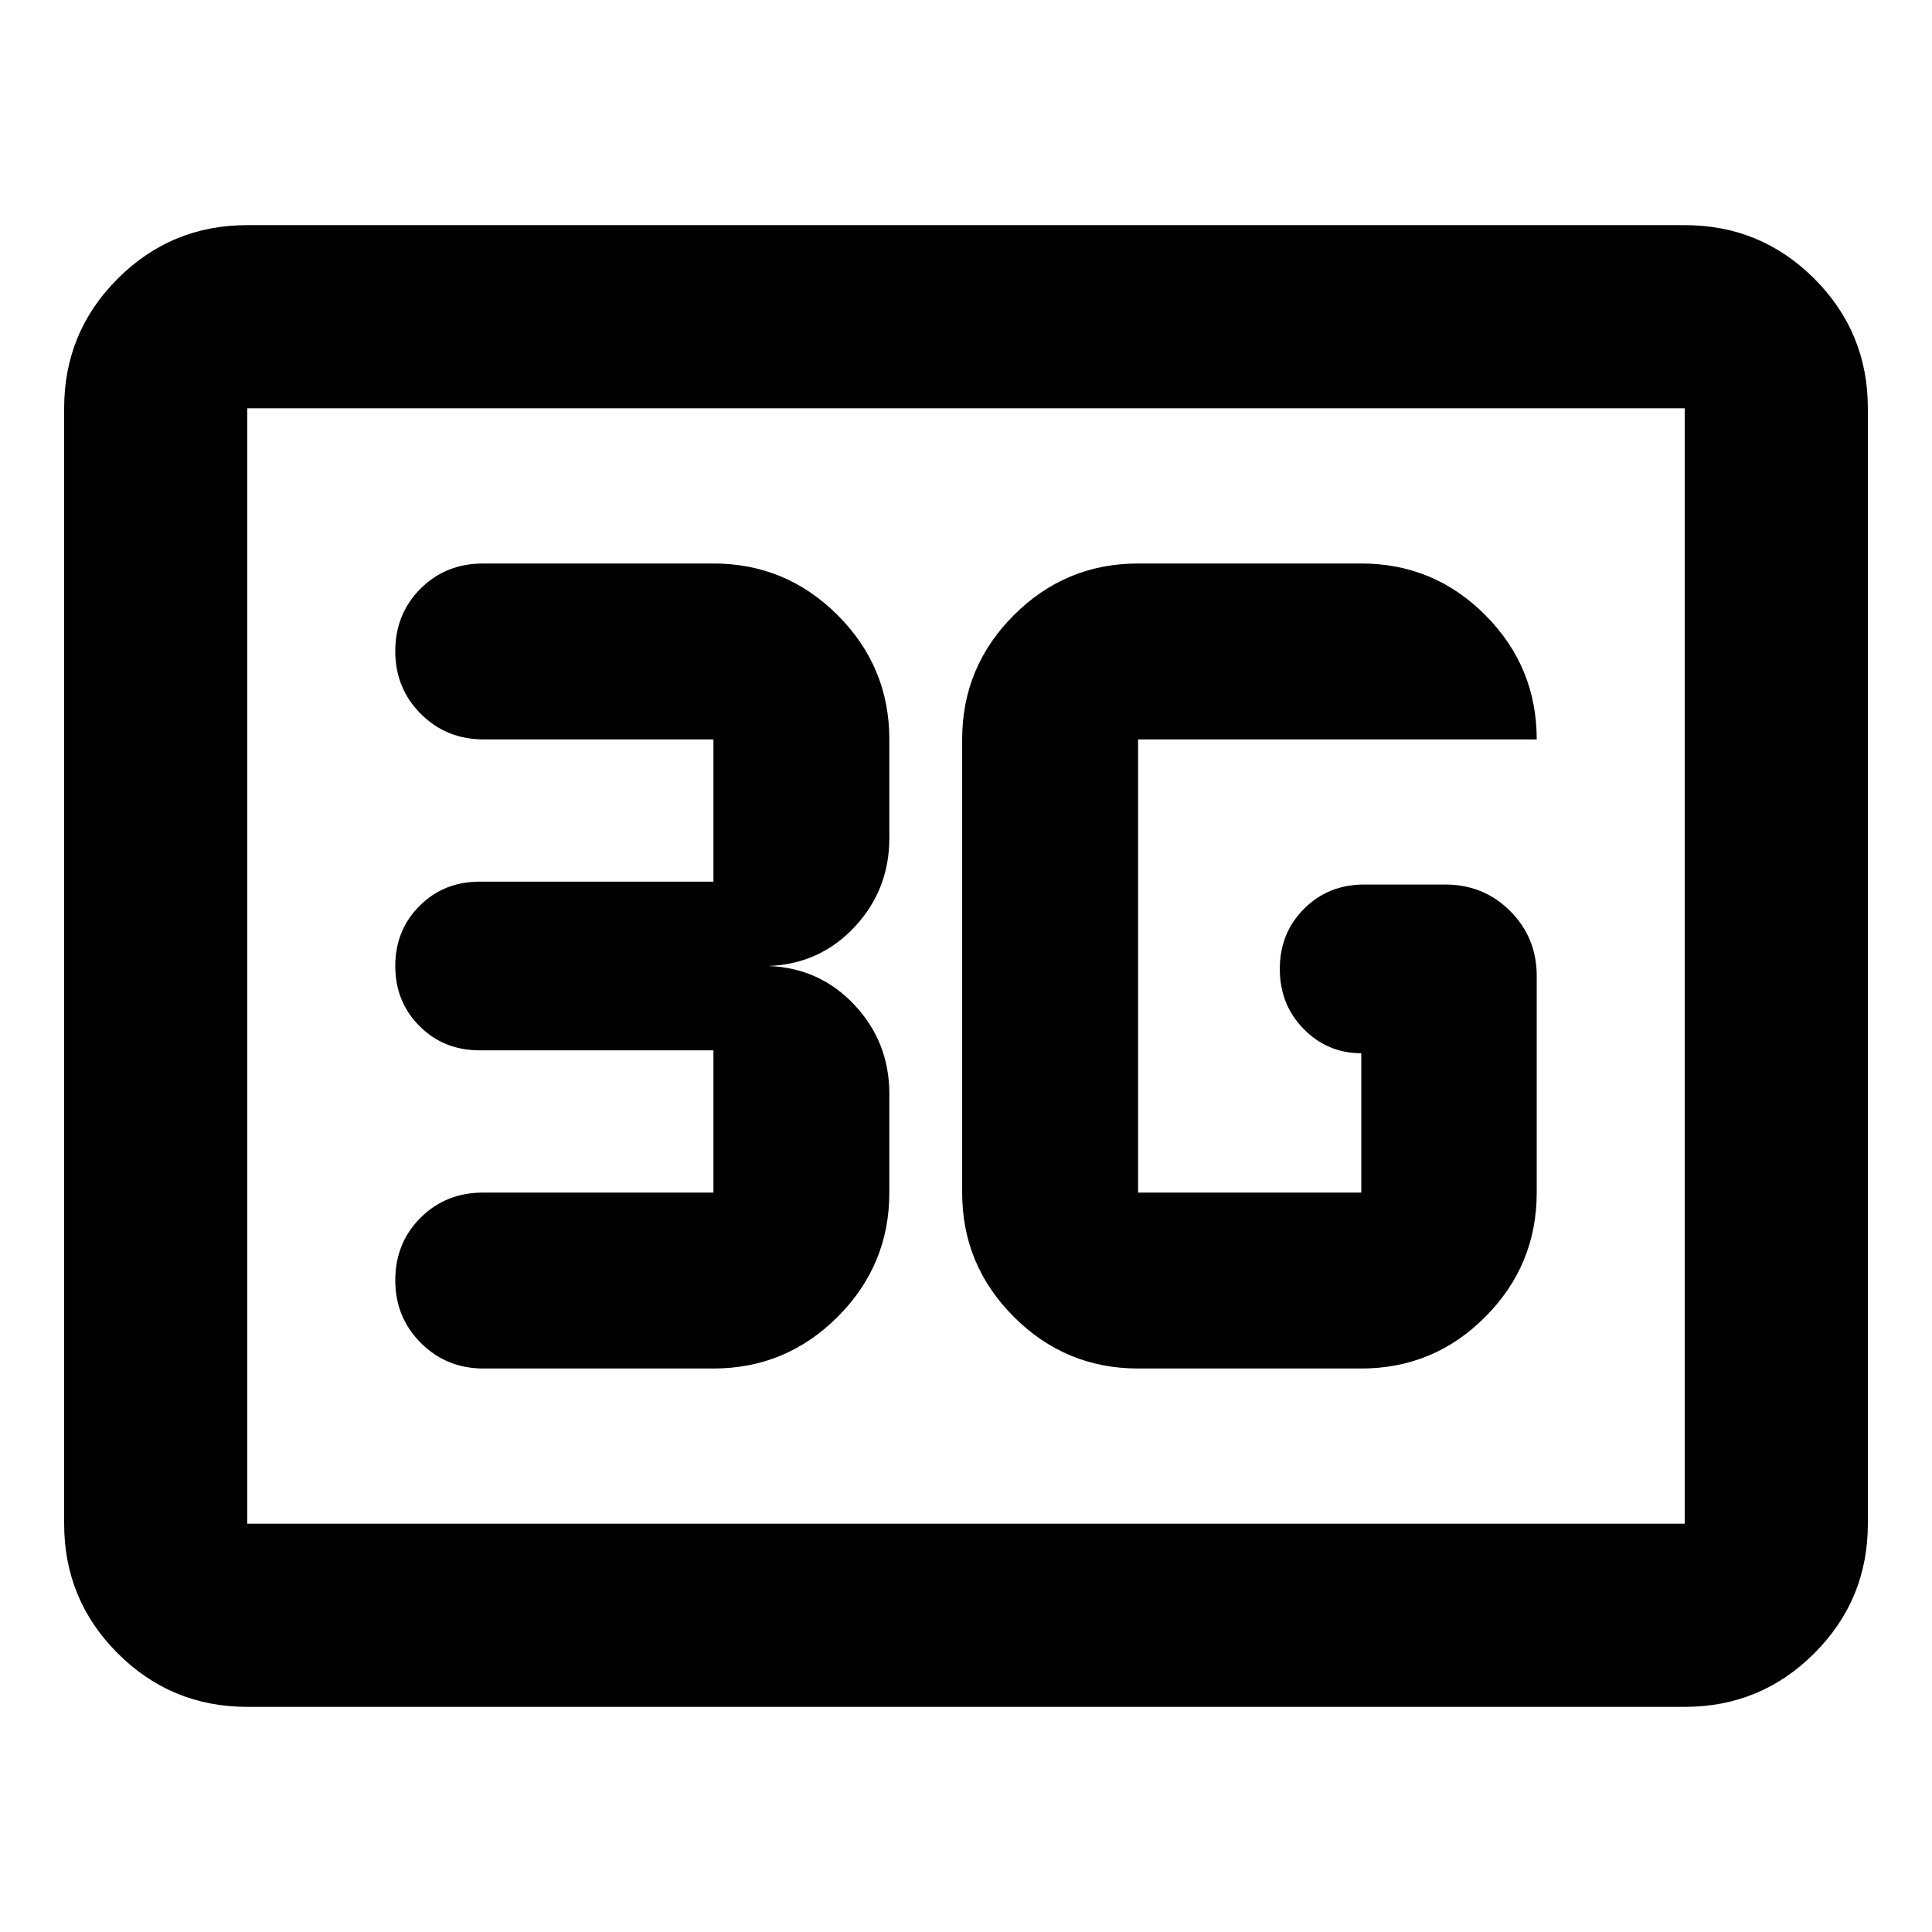 <svg xmlns="http://www.w3.org/2000/svg" height="24" viewBox="0 -960 960 960" width="24"><path d="M122.87-111.87q-37.78 0-64.39-26.61t-26.61-64.39v-554.26q0-37.78 26.61-64.39t64.39-26.61h714.26q37.78 0 64.39 26.61t26.61 64.39v554.26q0 37.78-26.61 64.39t-64.39 26.61H122.87Zm0-91h714.26v-554.26H122.87v554.26Zm0 0v-554.26 554.26ZM565.5-280h110.91q36.11 0 61.64-25.68 25.54-25.68 25.54-61.73v-107.57q0-19.15-13.18-32.32-13.17-13.18-32.32-13.18h-40.24q-17.82 0-29.87 12.05t-12.05 29.86q0 17.82 11.86 29.87t28.62 12.05v69.24H565.5v-225.18h198.09q0-36.11-25.54-61.76Q712.52-680 676.41-680H565.5q-36.06 0-61.74 25.68-25.67 25.68-25.67 61.73v225.18q0 36.05 25.67 61.73Q529.44-280 565.5-280Zm-211 0q36.06 0 61.74-25.68 25.67-25.68 25.67-61.73v-49q0-25.72-17.26-44.18-17.26-18.45-42.74-19.41 25.48-.96 42.74-19.41 17.26-18.46 17.26-44.18v-49q0-36.05-25.67-61.73Q390.56-680 354.5-680H240q-18.52 0-31.06 12.53-12.53 12.53-12.53 31.06 0 18.43 12.7 31.13 12.69 12.69 31.13 12.69H354.5v70.68H238.33q-17.82 0-29.87 12.05T196.41-480q0 17.81 12.05 29.86t29.87 12.05H354.5v70.68H240q-18.52 0-31.06 12.53-12.53 12.53-12.53 31.05 0 18.44 12.7 31.13Q221.8-280 240.24-280H354.5Z"/></svg>